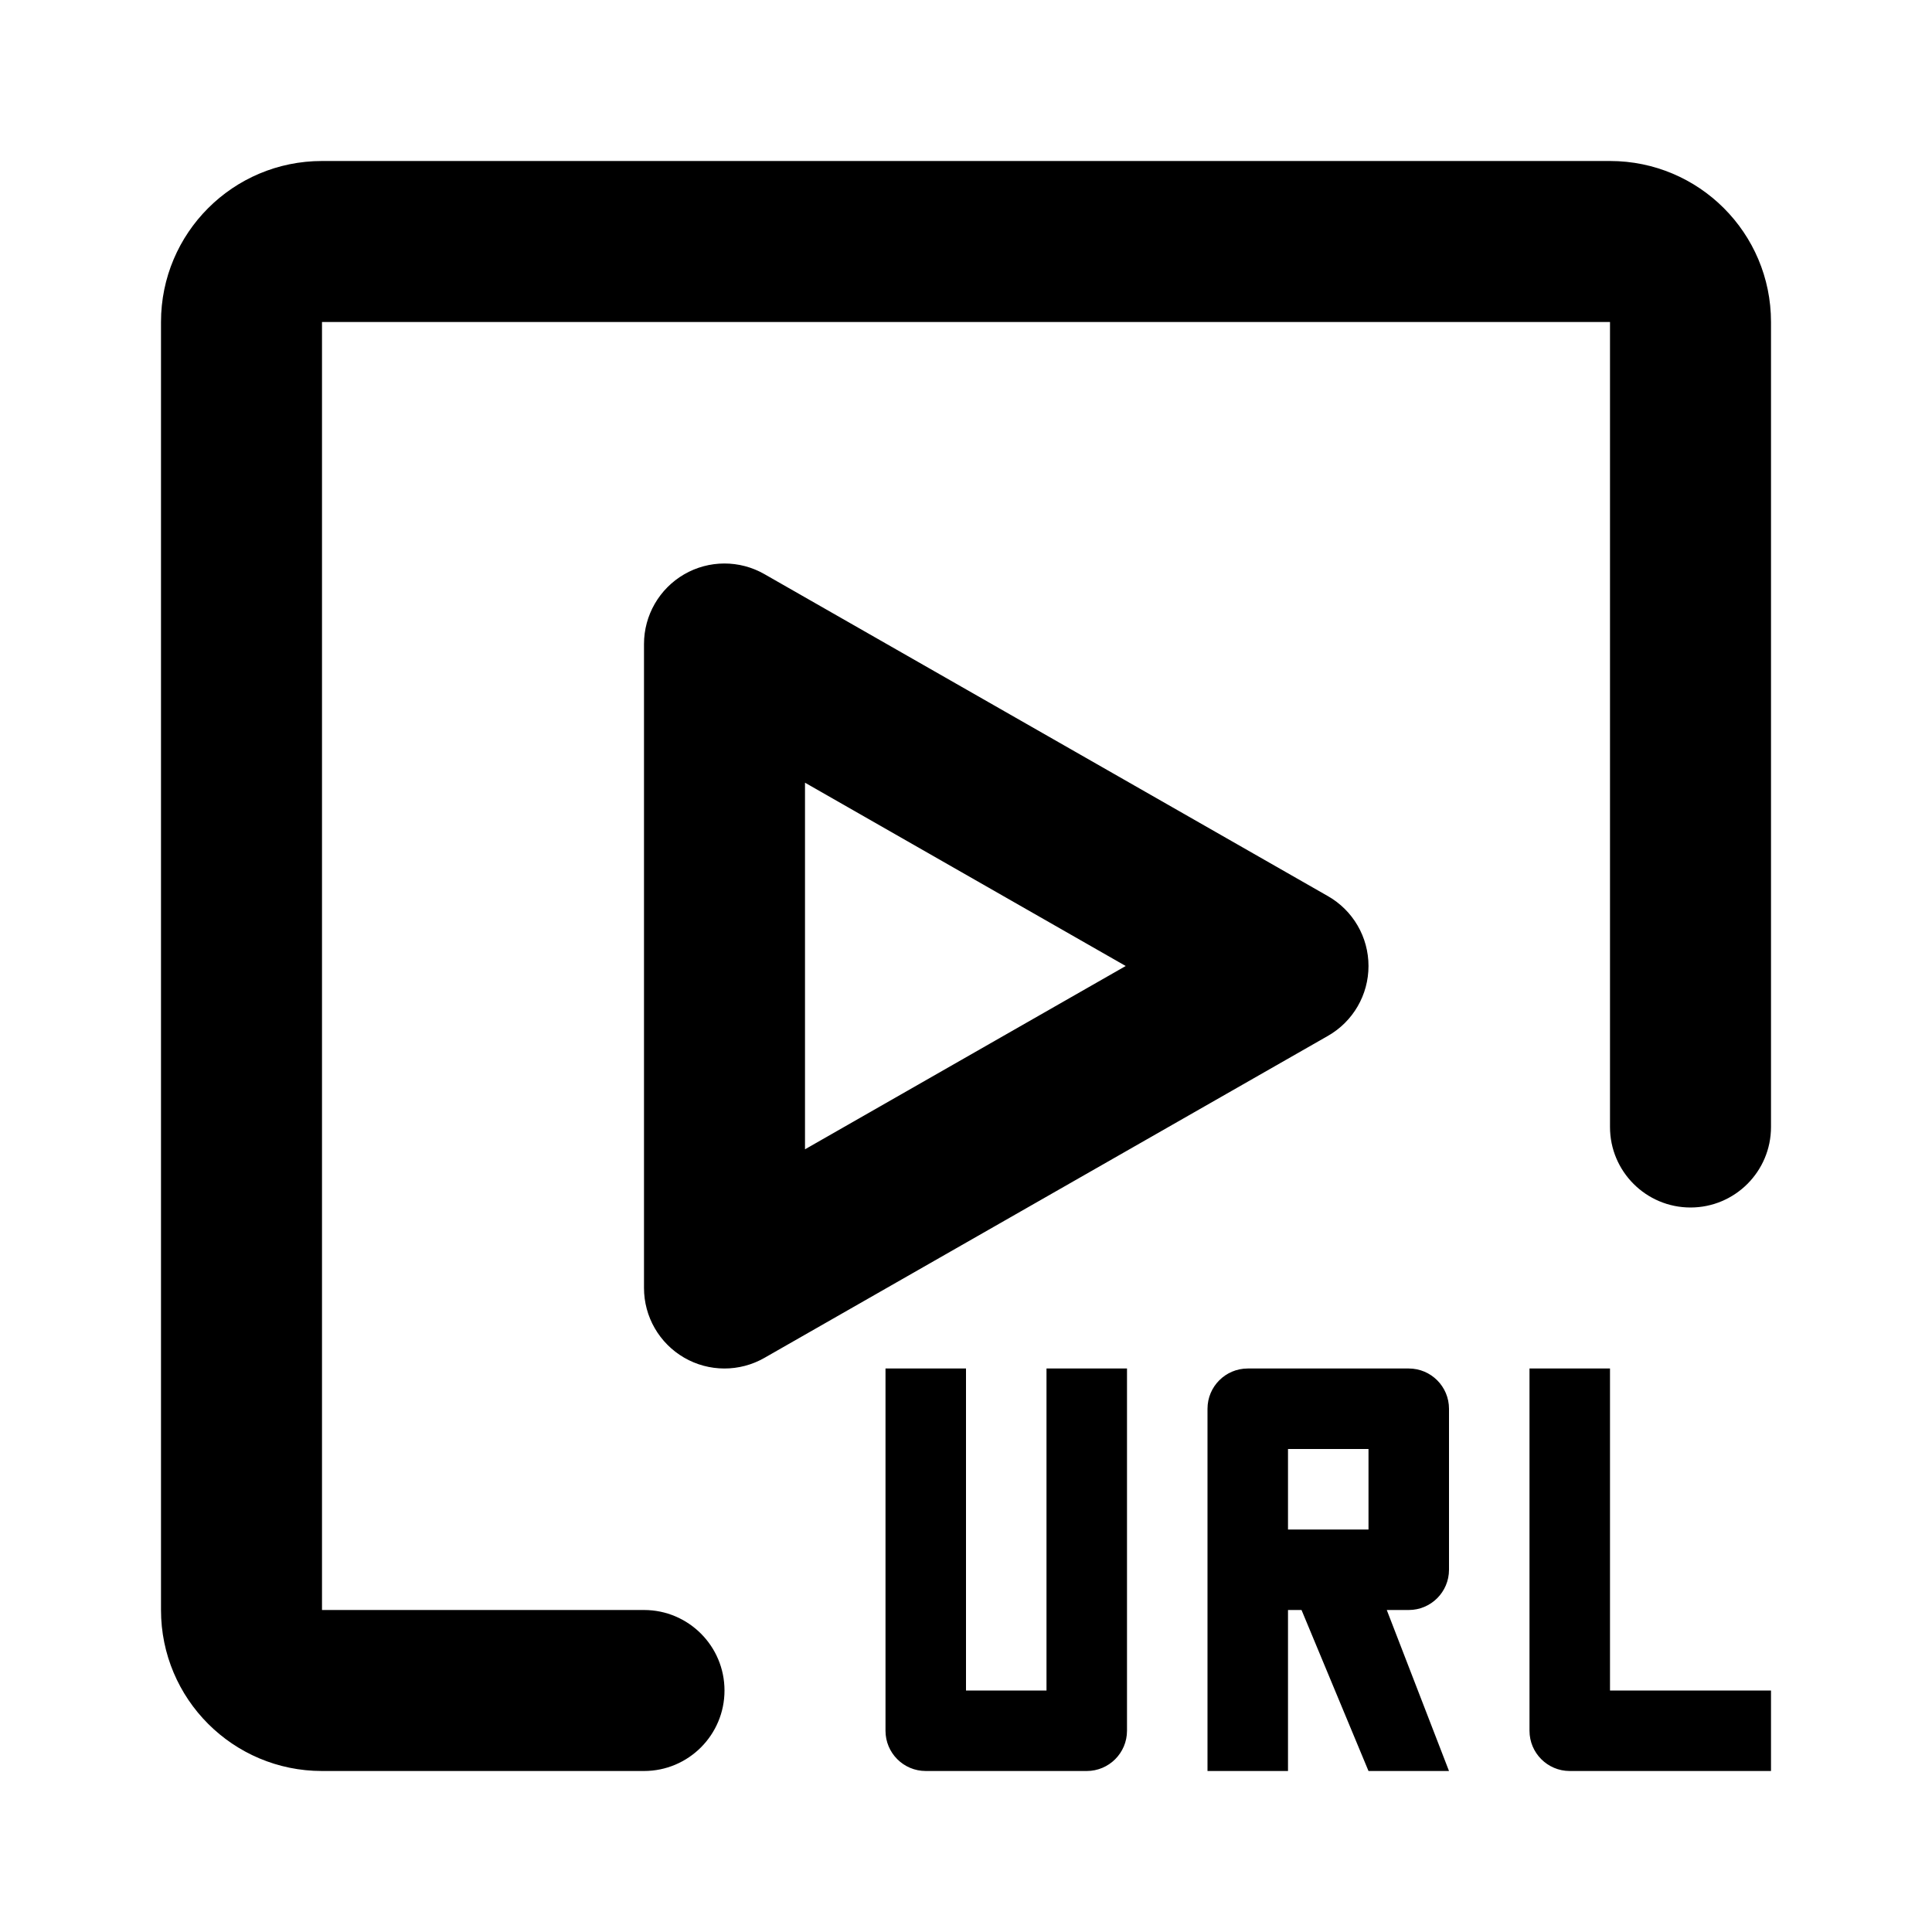<svg xmlns="http://www.w3.org/2000/svg" width="24" height="24" fill="none" viewBox="0 0 24 24"><path fill="#000" fill-rule="evenodd" d="M4 2C2.895 2 2 2.895 2 4V20C2 21.105 2.895 22 4 22H8C8.552 22 9 21.552 9 21C9 20.448 8.552 20 8 20H4V4L20 4V14C20 14.552 20.448 15 21 15C21.552 15 22 14.552 22 14V4C22 2.895 21.105 2 20 2H4ZM9.496 7.132C9.187 6.955 8.806 6.956 8.498 7.135C8.19 7.314 8 7.644 8 8V16C8 16.357 8.19 16.686 8.498 16.865C8.806 17.044 9.187 17.045 9.496 16.868L16.496 12.868C16.808 12.69 17 12.359 17 12C17 11.641 16.808 11.31 16.496 11.132L9.496 7.132ZM13.984 12L10 14.277V9.723L13.984 12ZM11 17H12V21H13V17H14V21V21.5C14 21.776 13.776 22 13.5 22H11.5C11.224 22 11 21.776 11 21.5V21V17ZM20 17H19V21.5C19 21.776 19.224 22 19.5 22H20H22V21H20V17ZM15.5 17C15.224 17 15 17.224 15 17.5V22H16V20H16.168L17 22H18L17.227 20H17.5C17.776 20 18 19.776 18 19.5V17.5C18 17.224 17.776 17 17.5 17H17H16H15.5ZM17 18H16V19H17V18Z" clip-rule="evenodd"/></svg>